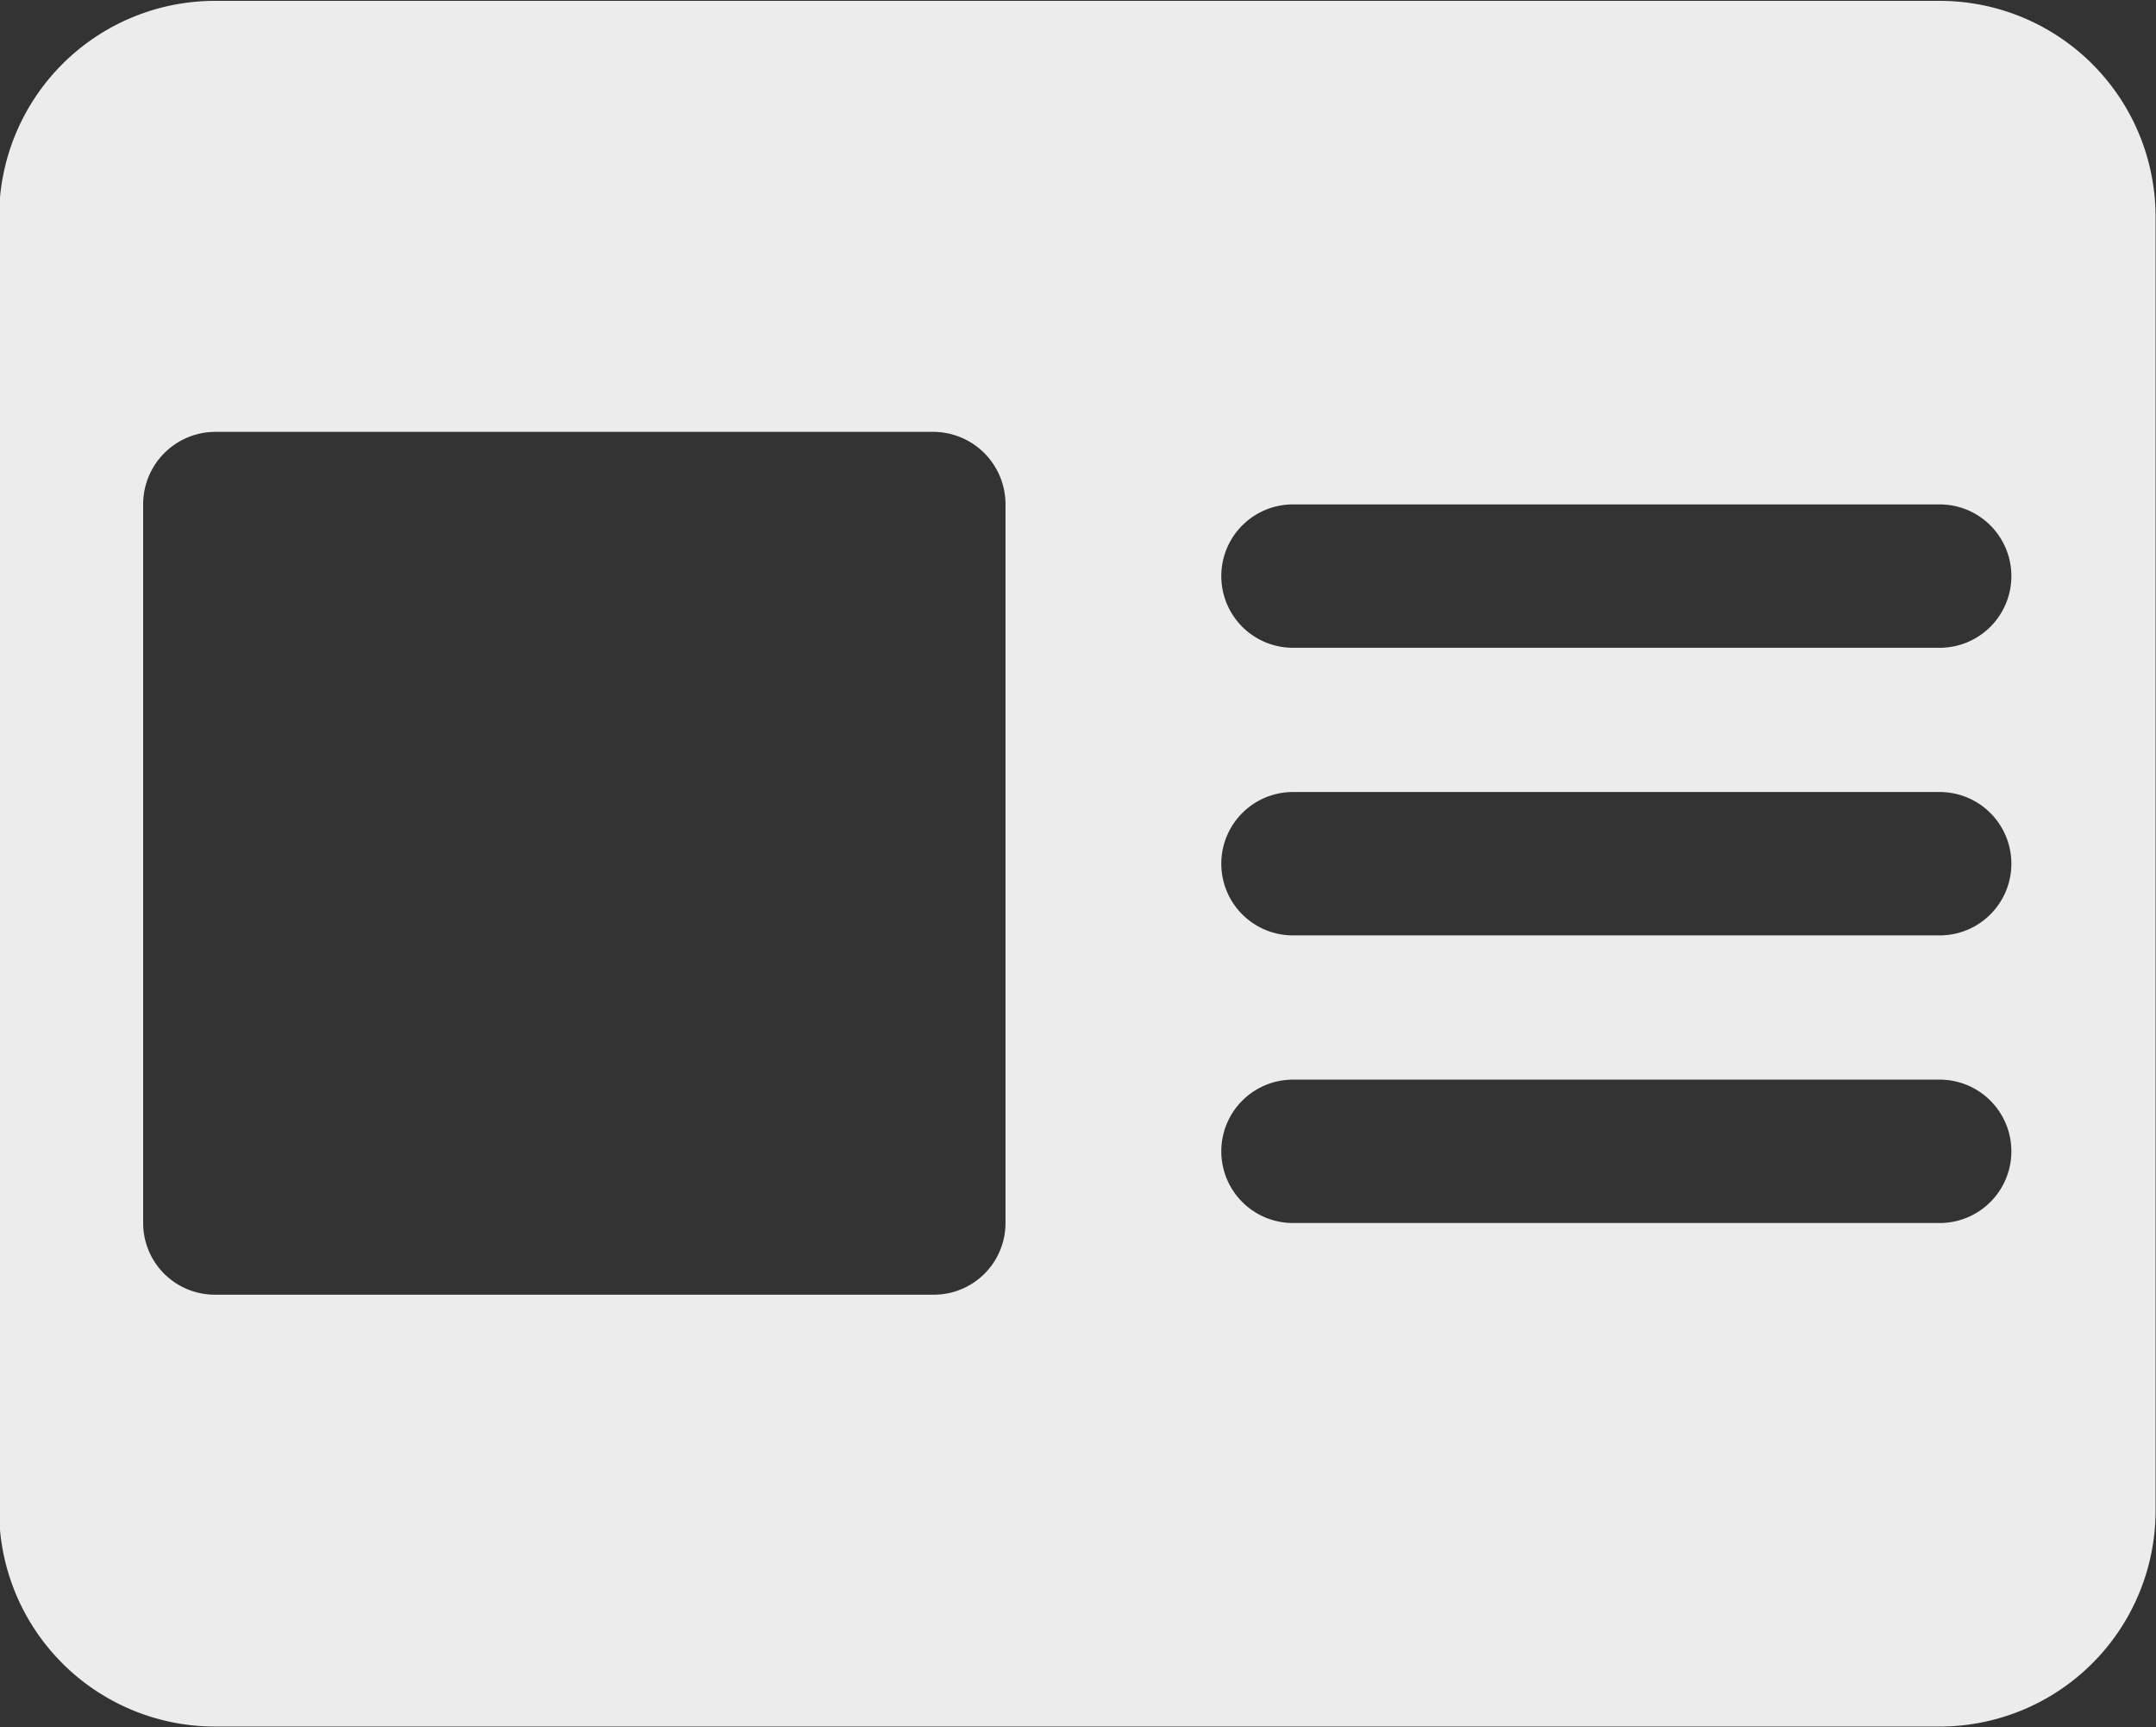 <svg xmlns="http://www.w3.org/2000/svg" width="24.969" height="20" viewBox="0 0 24.969 20">
    <rect x="0" y="0" width="24.969" height="20" fill="#333333" stroke="none"/>
    <defs>
        <style>
            .cls-1 {
            fill: #ececec;
            fill-rule: evenodd;
            }
        </style>
    </defs>
    <path id="News_Icon" data-name="News Icon" class="cls-1"
          d="M547.74,4508.23h19.974a2.5,2.5,0,0,1,2.5,2.5v14.98a2.5,2.5,0,0,1-2.5,2.5H547.74a2.5,2.5,0,0,1-2.5-2.5v-14.98A2.5,2.5,0,0,1,547.74,4508.23Zm12.484,9.16h7.49a0.83,0.83,0,1,1,0,1.66h-7.49A0.83,0.83,0,1,1,560.224,4517.39Zm0-3.33h7.49a0.83,0.83,0,1,1,0,1.66h-7.49A0.83,0.83,0,1,1,560.224,4514.06Zm0,6.66h7.49a0.83,0.83,0,1,1,0,1.66h-7.49A0.83,0.83,0,1,1,560.224,4520.72Zm-12.484-7.5h8.323a0.839,0.839,0,0,1,.832.84v8.32a0.83,0.83,0,0,1-.832.83H547.74a0.83,0.83,0,0,1-.832-0.83v-8.32A0.838,0.838,0,0,1,547.74,4513.22Z"
          transform="translate(-545.25 -4508.22)"/>
</svg>
